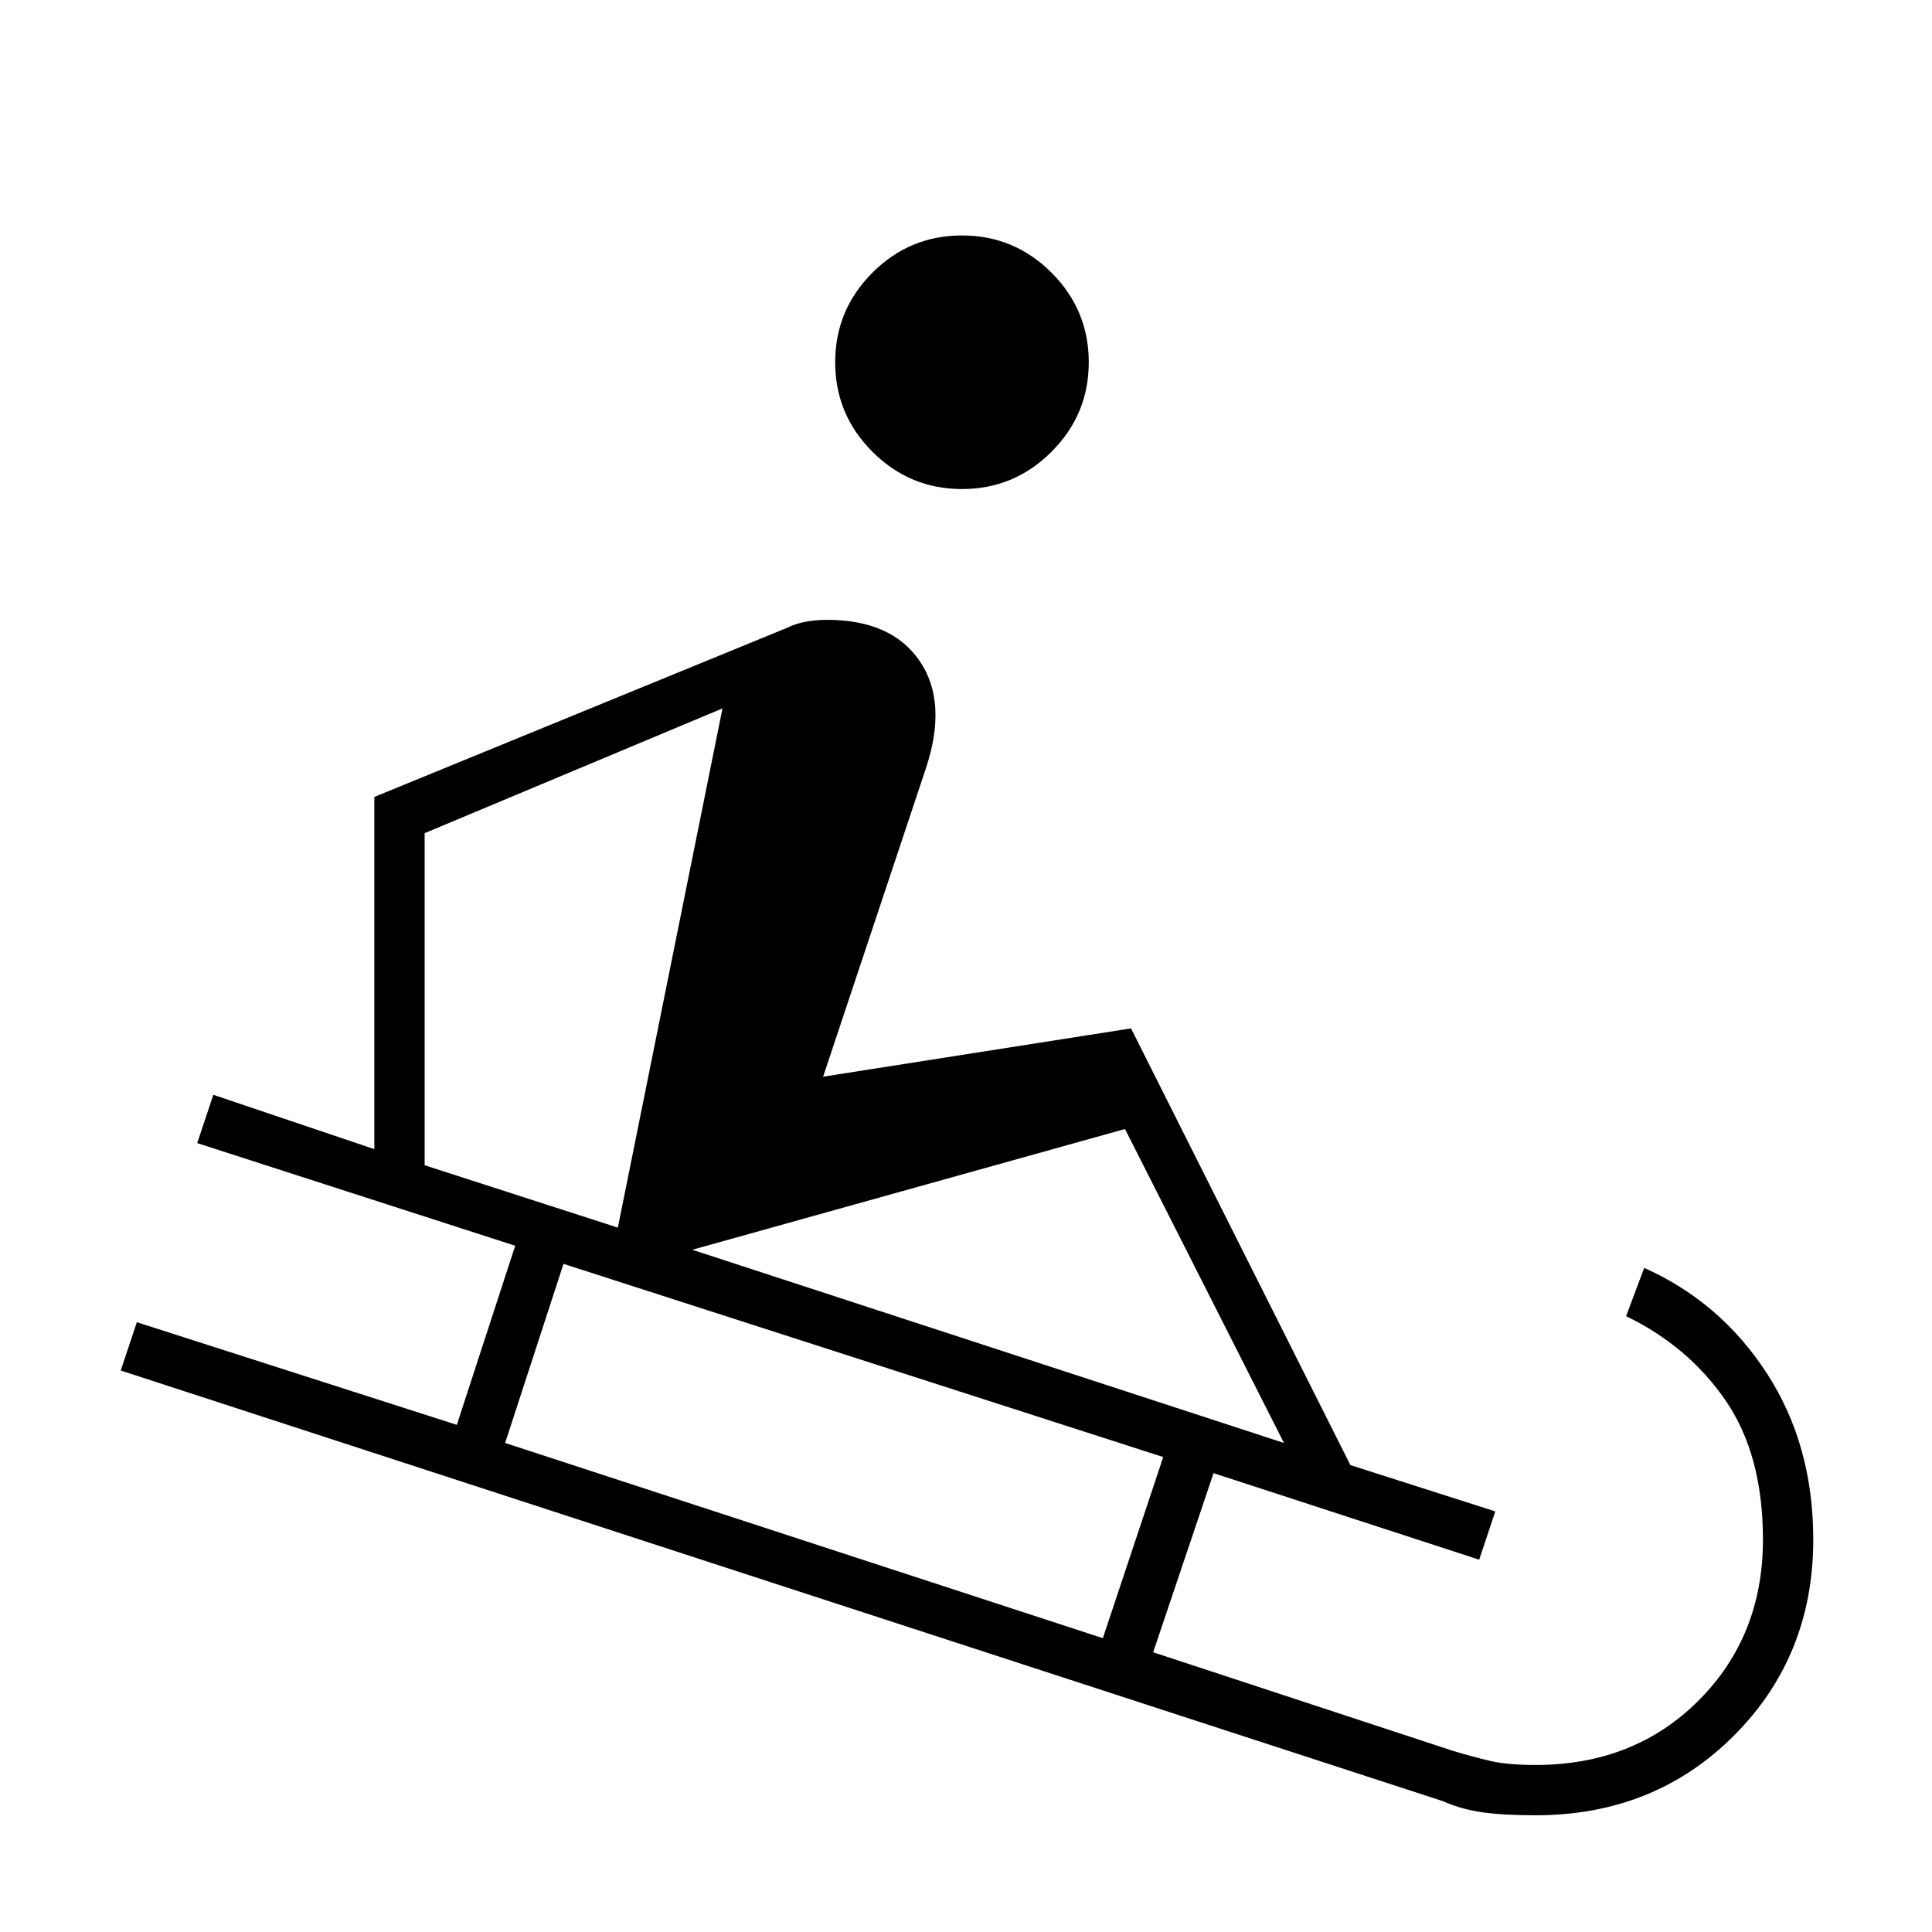 <svg xmlns="http://www.w3.org/2000/svg" height="24" width="24"><path d="M11.95 6.075Q11.3 6.075 10.838 5.612Q10.375 5.15 10.375 4.5Q10.375 3.85 10.838 3.387Q11.3 2.925 11.95 2.925Q12.6 2.925 13.062 3.387Q13.525 3.85 13.525 4.5Q13.525 5.15 13.062 5.612Q12.6 6.075 11.95 6.075ZM19.075 22.55Q18.675 22.55 18.413 22.513Q18.15 22.475 17.925 22.375L1.5 17.025L1.7 16.425L5.675 17.7L6.4 15.475L2.45 14.2L2.65 13.6L4.65 14.275V9.9L9.775 7.8Q9.875 7.75 10 7.725Q10.125 7.7 10.275 7.7Q11.075 7.7 11.425 8.212Q11.775 8.725 11.5 9.55L10.225 13.375L14.05 12.775L16.775 18.2L18.575 18.775L18.375 19.375L15.075 18.3L14.325 20.525L18.05 21.75Q18.3 21.825 18.513 21.875Q18.725 21.925 19.075 21.925Q20.3 21.925 21.1 21.125Q21.9 20.325 21.9 19.125Q21.9 18.075 21.438 17.4Q20.975 16.725 20.2 16.35L20.425 15.75Q21.375 16.175 21.95 17.062Q22.525 17.95 22.525 19.125Q22.525 20.575 21.538 21.562Q20.55 22.55 19.075 22.55ZM7.675 15.25 8.975 8.8 5.275 10.35V14.475ZM13.7 20.35 14.45 18.1 7 15.7 6.275 17.925ZM15.95 17.925 13.975 14.025 8.6 15.525Z"/></svg>